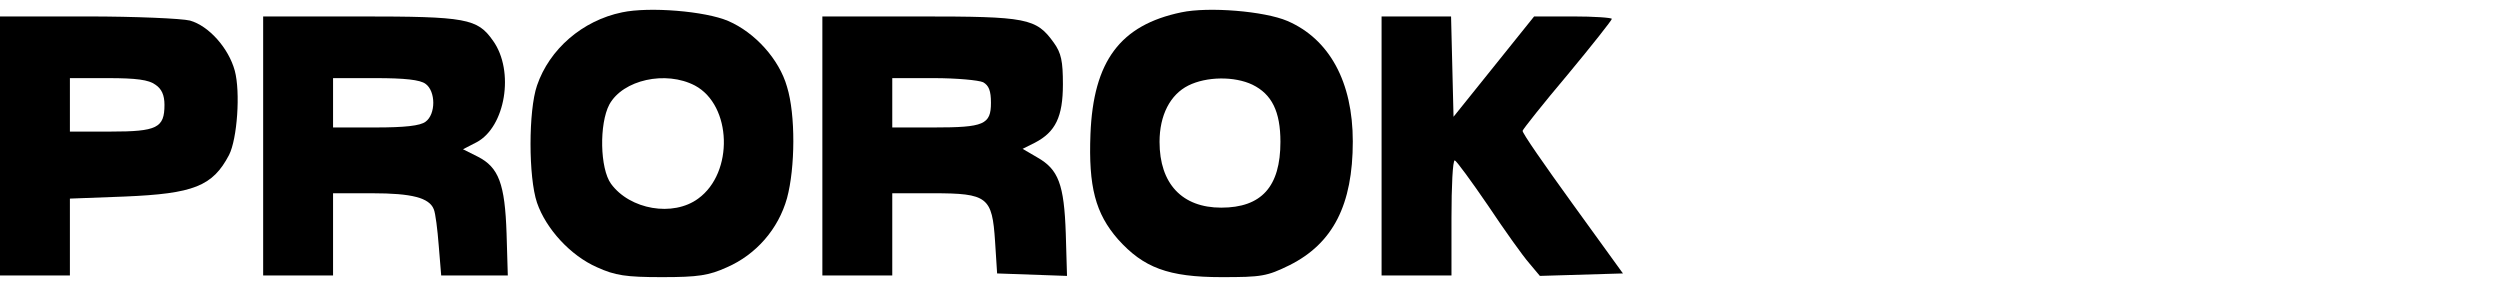 <?xml version="1.0" standalone="no"?>
<!DOCTYPE svg PUBLIC "-//W3C//DTD SVG 20010904//EN"
 "http://www.w3.org/TR/2001/REC-SVG-20010904/DTD/svg10.dtd">
<svg version="1.0" xmlns="http://www.w3.org/2000/svg"
 width="608pt" height="71pt" viewBox="0 0 608 71"
 preserveAspectRatio="xMidYMid meet">

<g transform="translate(0,71) scale(0.1,-0.1)"
fill="#000000" stroke="none">
<path d="M1513 680 c-97 -20 -177 -90 -207 -178 -21 -61 -21 -223 0 -285 22
-64 82 -129 146 -157 44 -20 70 -24 158 -24 88 0 114 4 158 24 71 31 125 93
146 168 20 74 21 203 0 271 -19 67 -78 132 -143 160 -56 24 -192 35 -258 21z
m177 -178 c90 -48 95 -212 8 -275 -61 -45 -166 -27 -212 36 -27 37 -29 146 -4
193 33 60 137 83 208 46z"/>
<path d="M2873 680 c-149 -31 -214 -119 -221 -296 -5 -128 12 -193 67 -256 62
-69 122 -92 252 -92 97 0 110 2 165 29 106 53 154 147 154 301 0 145 -57 249
-159 293 -56 24 -192 35 -258 21z m173 -176 c47 -23 68 -65 68 -139 0 -109
-46 -160 -144 -160 -95 0 -150 58 -150 160 0 65 26 115 70 137 44 22 112 23
156 2z"/>
<path d="M0 355 l0 -315 85 0 85 0 0 94 0 93 133 5 c168 7 214 25 254 101 20
39 28 153 14 205 -15 55 -63 109 -109 122 -20 5 -133 10 -249 10 l-213 0 0
-315z m378 149 c15 -10 22 -25 22 -49 0 -56 -18 -65 -131 -65 l-99 0 0 65 0
65 93 0 c68 0 99 -4 115 -16z"/>
<path d="M640 355 l0 -315 85 0 85 0 0 100 0 100 95 0 c97 0 139 -11 150 -39
4 -9 9 -49 12 -88 l6 -73 81 0 81 0 -3 102 c-4 121 -19 161 -70 187 l-36 18
33 17 c70 37 93 173 40 247 -38 54 -64 59 -324 59 l-235 0 0 -315z m395 151
c25 -18 25 -74 0 -92 -13 -10 -51 -14 -122 -14 l-103 0 0 60 0 60 103 0 c71 0
109 -4 122 -14z"/>
<path d="M2000 355 l0 -315 85 0 85 0 0 100 0 100 99 0 c133 0 144 -9 151
-117 l5 -78 85 -3 85 -3 -3 103 c-4 120 -18 156 -69 185 l-36 21 30 15 c50 26
68 63 68 142 0 56 -4 76 -22 101 -43 60 -65 64 -327 64 l-236 0 0 -315z m391
155 c14 -8 19 -21 19 -50 0 -53 -17 -60 -139 -60 l-101 0 0 60 0 60 101 0 c55
0 109 -5 120 -10z"/>
<path d="M3360 355 l0 -315 85 0 85 0 0 140 c0 77 3 140 8 140 4 -1 40 -50 81
-110 40 -60 85 -123 100 -140 l26 -31 101 3 101 3 -123 170 c-68 94 -123 173
-121 177 1 4 50 66 110 137 59 71 107 132 107 135 0 3 -43 6 -95 6 l-94 0 -98
-122 -98 -122 -3 122 -3 122 -84 0 -85 0 0 -315z"/>
</g>
</svg>
